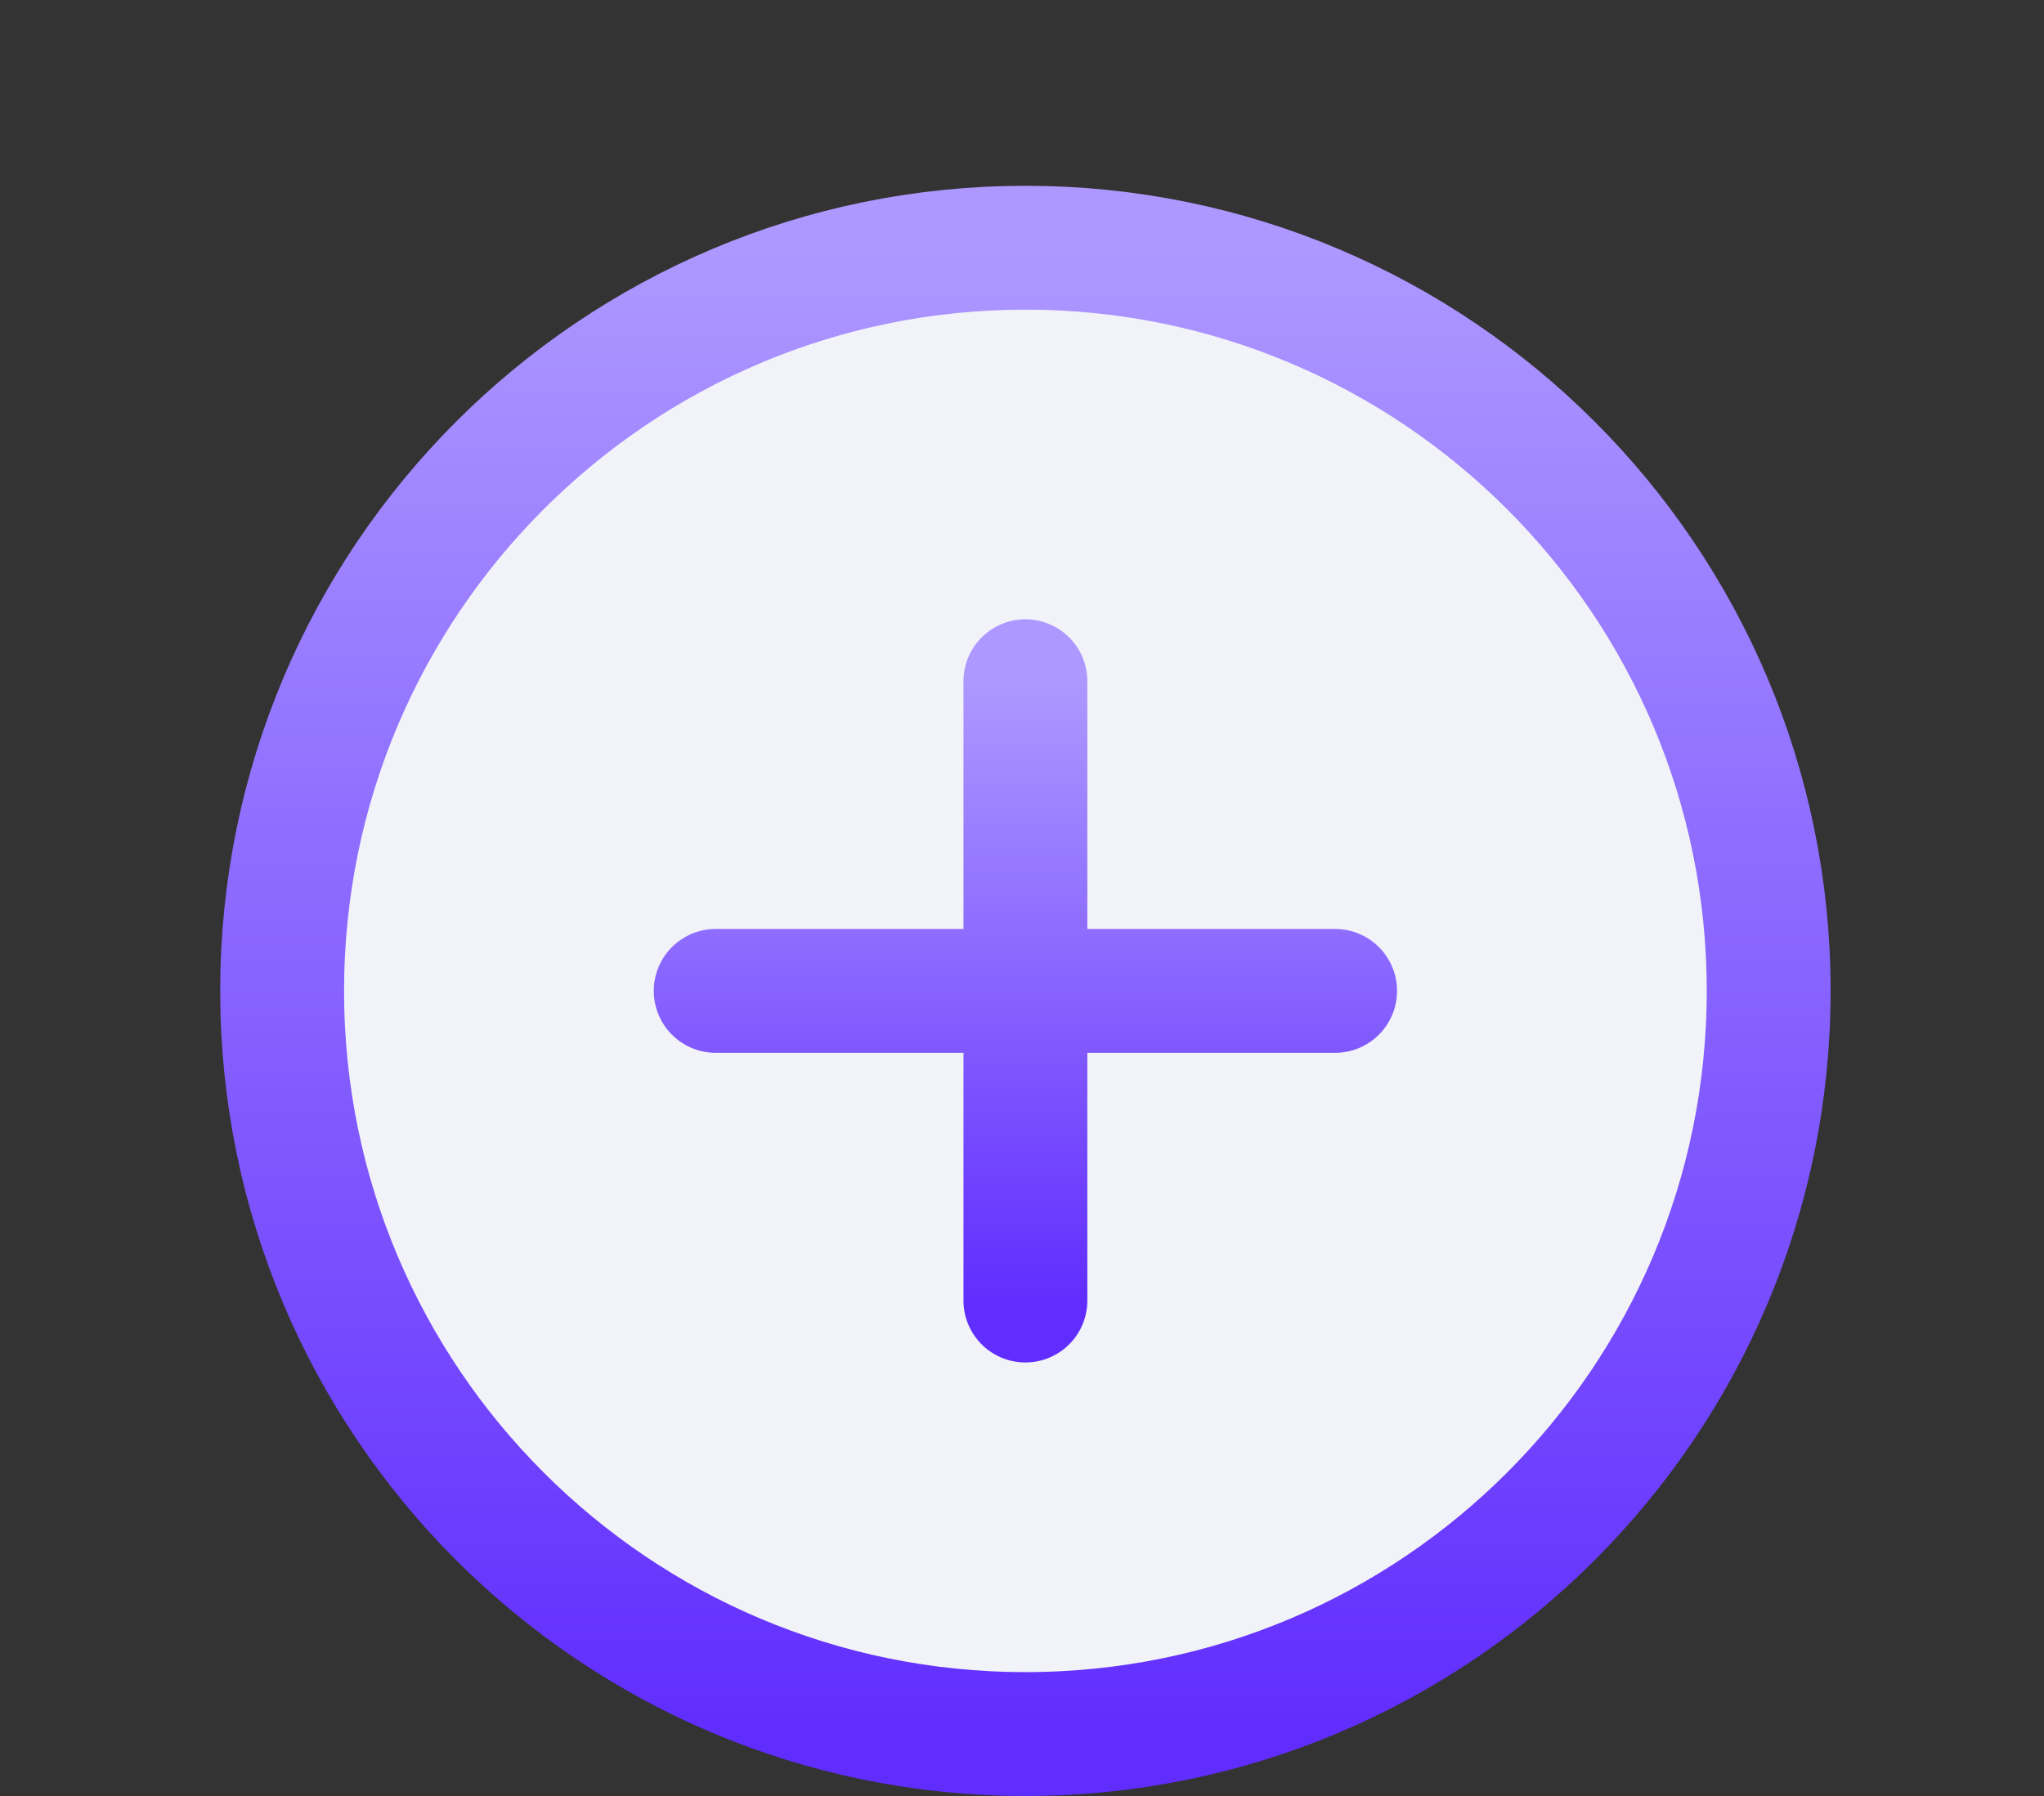 <svg width="33" height="29" viewBox="0 0 33 29" fill="none" xmlns="http://www.w3.org/2000/svg">
<rect x="0" y="0" width="33" height="29" fill="#333333" stroke="none"/>
<path d="M28.555 16C28.555 9.375 23.18 4 16.555 4C9.93 4 4.555 9.375 4.555 16C4.555 22.625 9.93 28 16.555 28C23.18 28 28.555 22.625 28.555 16Z" fill="#F2F3F8" stroke="url(#paint0_linear_8281_1299)" stroke-width="2" stroke-miterlimit="10"/>
<path d="M16.555 11V21M21.555 16H11.555" stroke="url(#paint1_linear_8281_1299)" stroke-width="2" stroke-linecap="round" stroke-linejoin="round"/>
<defs>
<linearGradient id="paint0_linear_8281_1299" x1="16.555" y1="4" x2="16.555" y2="28" gradientUnits="userSpaceOnUse">
<stop stop-color="#AD98FF"/>
<stop offset="1" stop-color="#612DFE"/>
</linearGradient>
<linearGradient id="paint1_linear_8281_1299" x1="16.555" y1="11" x2="16.555" y2="21" gradientUnits="userSpaceOnUse">
<stop stop-color="#AD98FF"/>
<stop offset="1" stop-color="#612DFE"/>
</linearGradient>
</defs>
</svg>
